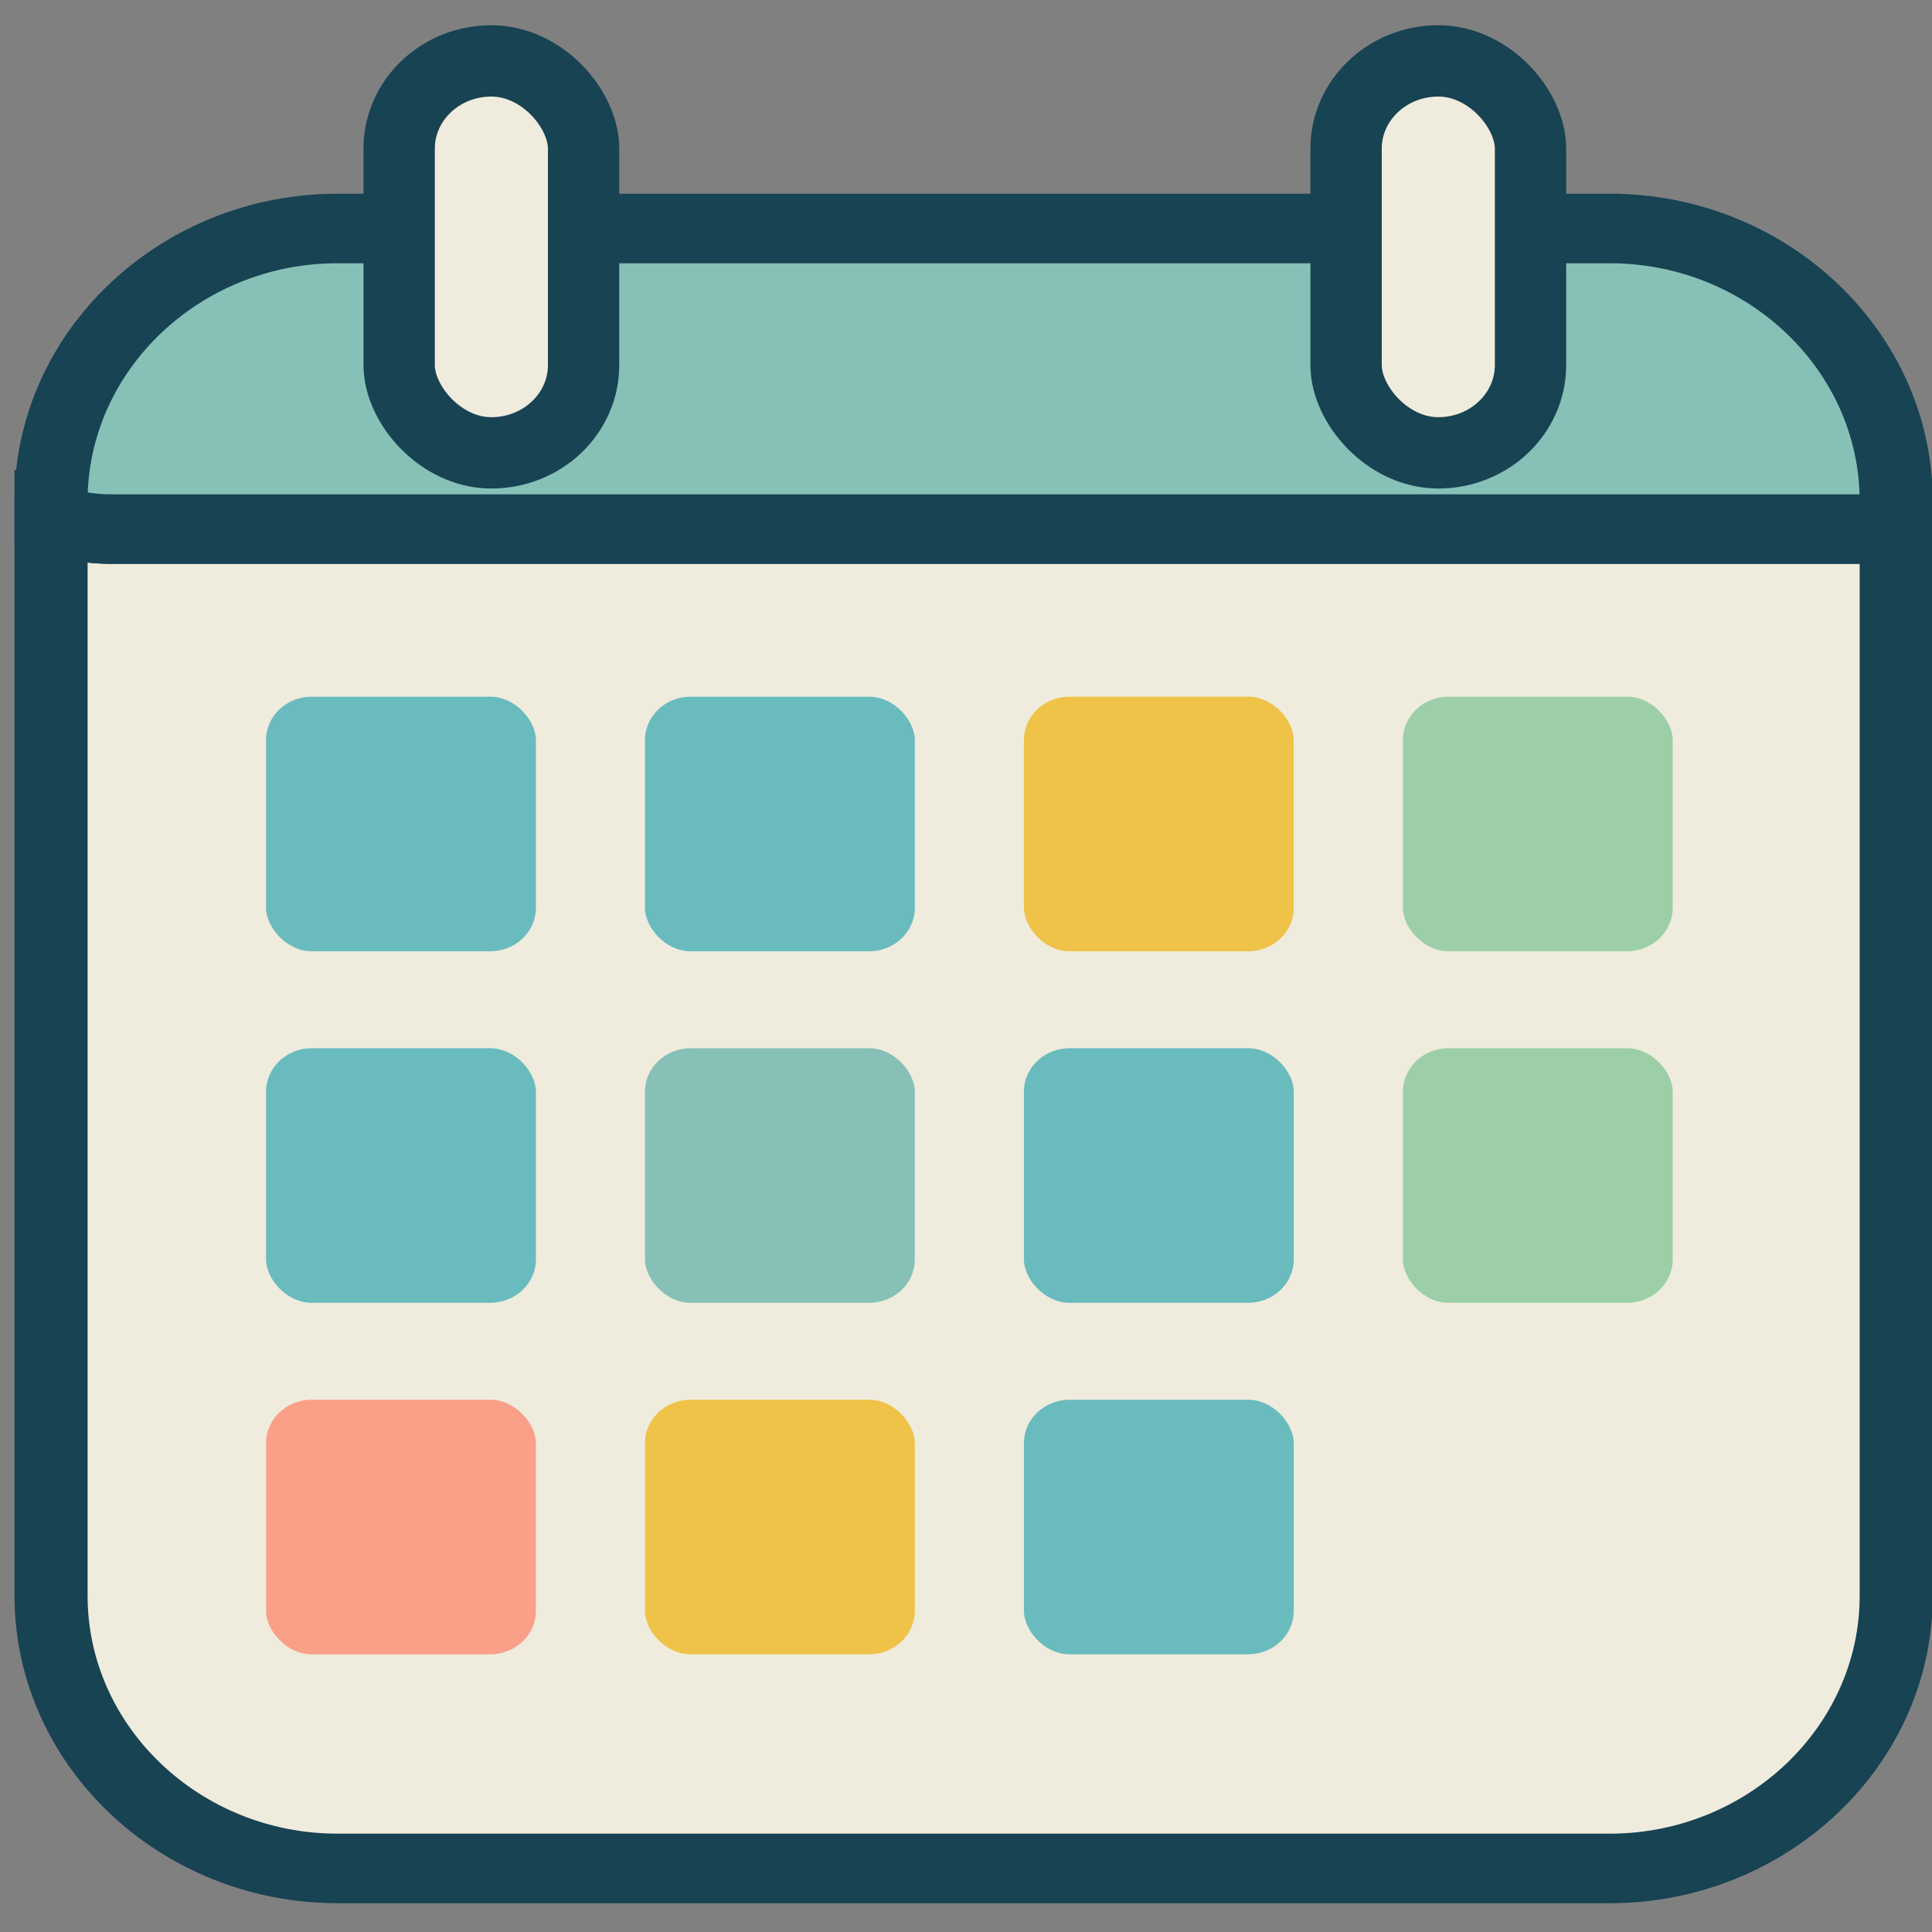 <?xml version="1.0" encoding="UTF-8" standalone="no"?>
<!-- Created with Inkscape (http://www.inkscape.org/) -->

<svg
   width="48"
   height="48"
   viewBox="0 0 48 48"
   version="1.1"
   id="svg1"
   inkscape:version="1.3.2 (091e20e, 2023-11-25)"
   sodipodi:docname="cal.svg"
   xmlns:inkscape="http://www.inkscape.org/namespaces/inkscape"
   xmlns:sodipodi="http://sodipodi.sourceforge.net/DTD/sodipodi-0.dtd"
   xmlns="http://www.w3.org/2000/svg"
   xmlns:svg="http://www.w3.org/2000/svg">
  <rect x="0" y="0" width="48" height="48" fill="#808080" stroke="none"/>
  <sodipodi:namedview
     id="namedview1"
     pagecolor="#ffffff"
     bordercolor="#000000"
     borderopacity="0.25"
     inkscape:showpageshadow="2"
     inkscape:pageopacity="0.0"
     inkscape:pagecheckerboard="0"
     inkscape:deskcolor="#d1d1d1"
     inkscape:document-units="px"
     inkscape:zoom="4.9166667"
     inkscape:cx="25.118644"
     inkscape:cy="-7.0169492"
     inkscape:window-width="1872"
     inkscape:window-height="1208"
     inkscape:window-x="0"
     inkscape:window-y="25"
     inkscape:window-maximized="0"
     inkscape:current-layer="layer1" />
  <defs
     id="defs1" />
  <g
     inkscape:label="Layer 1"
     inkscape:groupmode="layer"
     id="layer1">
    <g
       id="g163"
       clip-path="none"
       transform="matrix(0.227,0,0,0.216,-23.452,-9.45)">
      <path
         class="cls-9"
         d="M 108.9,103.46 V 227.3 c 0,17.25 14.11,31.36 31.36,31.36 h 139.23 c 17.25,0 31.36,-14.11 31.36,-31.36 V 104.6 H 115.46 c -2.3,0 -4.5,-0.42 -6.56,-1.15 z"
         id="path162"
         style="fill:#efecdd;stroke:#174353;stroke-width:8px;stroke-miterlimit:10" />
      <path
         class="cls-8"
         d="M 279.49,70.03 H 140.26 c -17.25,0 -31.36,14.11 -31.36,31.36 v 2.07 c 2.06,0.73 4.26,1.15 6.56,1.15 h 195.39 v -3.22 c 0,-17.25 -14.11,-31.36 -31.36,-31.36 z"
         id="path163"
         style="fill:#87c0b7;stroke:#174353;stroke-width:8px;stroke-miterlimit:10" />
    </g>
    <rect
       class="cls-9"
       x="9.917"
       y="1.513"
       width="4.582"
       height="9.738"
       rx="2.292"
       ry="2.18"
       id="rect163"
       clip-path="none"
       style="fill:#efecdd;stroke:#174353;stroke-width:1.772px;stroke-miterlimit:10" />
    <rect
       class="cls-9"
       x="33.443"
       y="1.513"
       width="4.582"
       height="9.738"
       rx="2.292"
       ry="2.18"
       id="rect164"
       clip-path="none"
       style="fill:#efecdd;stroke:#174353;stroke-width:1.772px;stroke-miterlimit:10" />
    <rect
       class="cls-6"
       x="25.439"
       y="17.309"
       width="6.704"
       height="6.325"
       rx="1.134"
       ry="1.078"
       id="rect165"
       clip-path="none"
       style="fill:#efc348;stroke-width:0px" />
    <rect
       class="cls-5"
       x="16.024"
       y="17.309"
       width="6.704"
       height="6.325"
       rx="1.134"
       ry="1.078"
       id="rect166"
       clip-path="none"
       style="fill:#69bbbe;stroke-width:0px" />
    <rect
       class="cls-5"
       x="6.61"
       y="17.309"
       width="6.704"
       height="6.325"
       rx="1.134"
       ry="1.078"
       id="rect167"
       clip-path="none"
       style="fill:#69bbbe;stroke-width:0px" />
    <rect
       class="cls-4"
       x="34.854"
       y="17.309"
       width="6.704"
       height="6.325"
       rx="1.134"
       ry="1.078"
       id="rect168"
       clip-path="none"
       style="fill:#9ccfa8;stroke-width:0px" />
    <rect
       class="cls-5"
       x="25.439"
       y="26.043"
       width="6.704"
       height="6.325"
       rx="1.134"
       ry="1.078"
       id="rect169"
       clip-path="none"
       style="fill:#69bbbe;stroke-width:0px" />
    <rect
       class="cls-7"
       x="16.024"
       y="26.043"
       width="6.704"
       height="6.325"
       rx="1.134"
       ry="1.078"
       id="rect170"
       clip-path="none"
       style="fill:#87c0b7;stroke-width:0px" />
    <rect
       class="cls-5"
       x="6.61"
       y="26.043"
       width="6.704"
       height="6.325"
       rx="1.134"
       ry="1.078"
       id="rect171"
       clip-path="none"
       style="fill:#69bbbe;stroke-width:0px" />
    <rect
       class="cls-4"
       x="34.854"
       y="26.043"
       width="6.704"
       height="6.325"
       rx="1.134"
       ry="1.078"
       id="rect172"
       clip-path="none"
       style="fill:#9ccfa8;stroke-width:0px" />
    <rect
       class="cls-5"
       x="25.439"
       y="34.776"
       width="6.704"
       height="6.325"
       rx="1.134"
       ry="1.078"
       id="rect173"
       clip-path="none"
       style="fill:#69bbbe;stroke-width:0px" />
    <rect
       class="cls-6"
       x="16.024"
       y="34.776"
       width="6.704"
       height="6.325"
       rx="1.134"
       ry="1.078"
       id="rect174"
       clip-path="none"
       style="fill:#efc348;stroke-width:0px" />
    <rect
       class="cls-3"
       x="6.61"
       y="34.776"
       width="6.704"
       height="6.325"
       rx="1.134"
       ry="1.078"
       id="rect175"
       clip-path="none"
       style="fill:#fa9f88;stroke-width:0px" />
  </g>
</svg>
